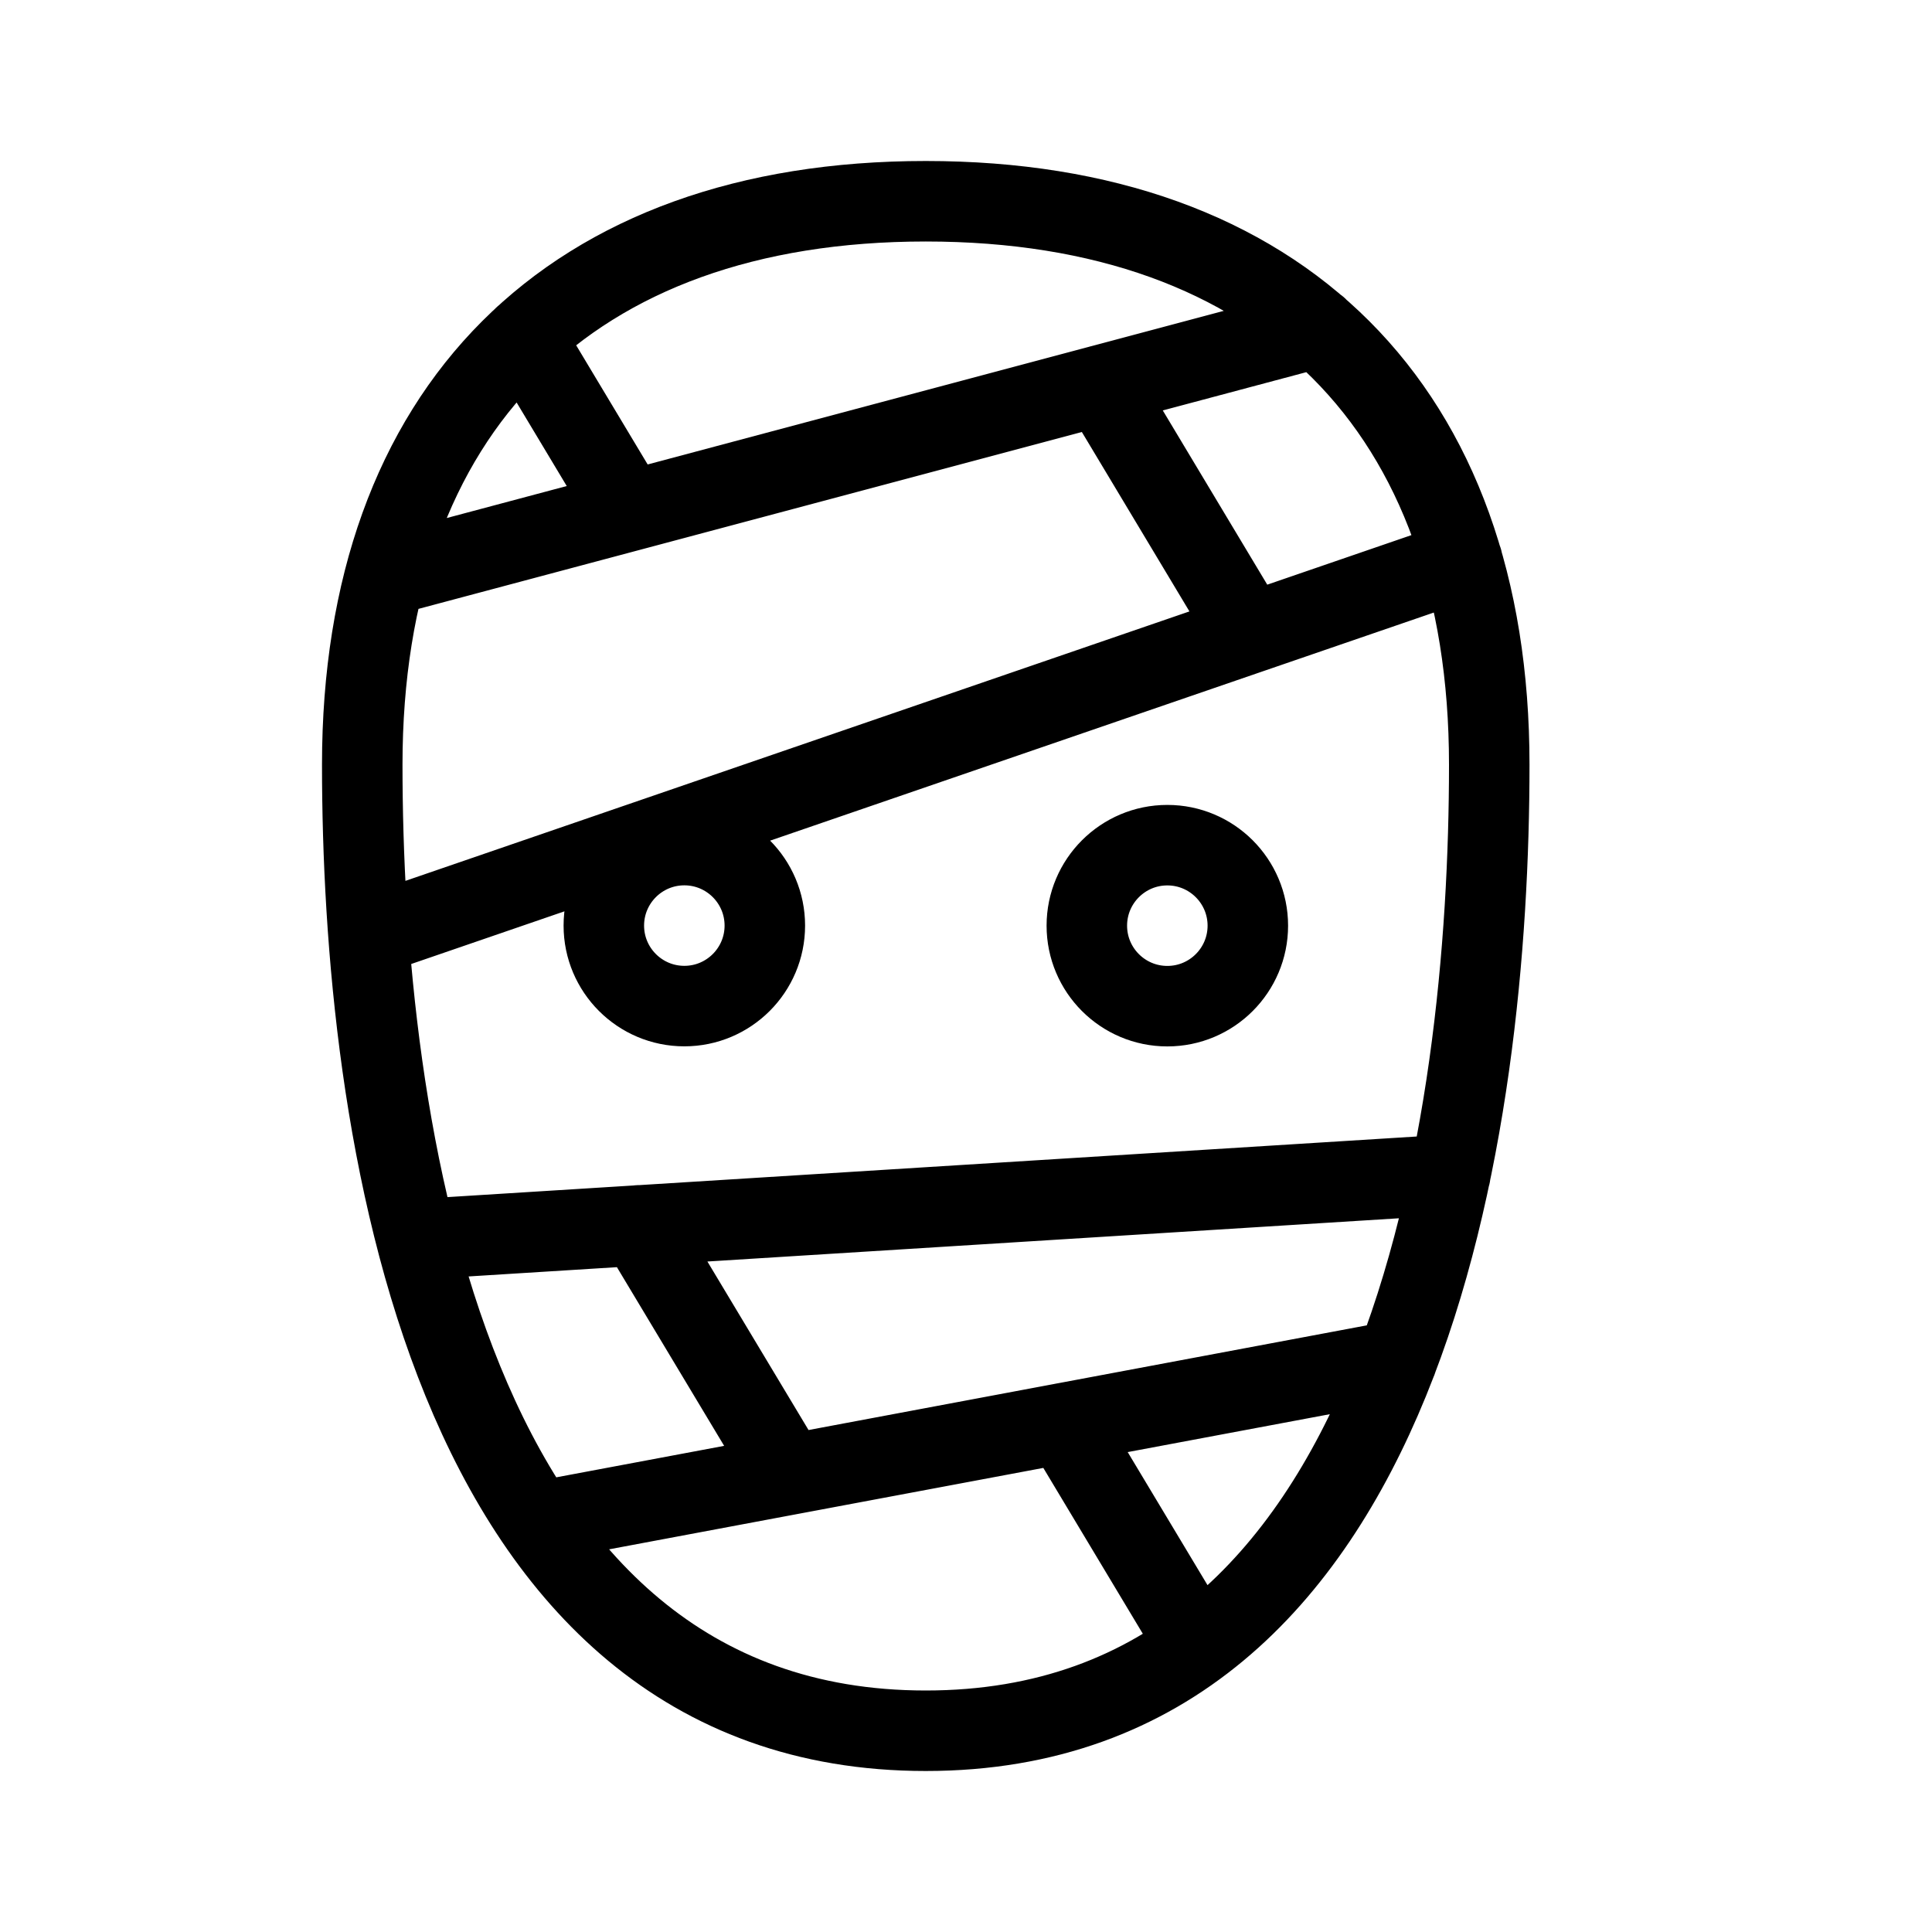<svg height="24" viewBox="0 0 24 24" width="24" xmlns="http://www.w3.org/2000/svg"><path d="m11.5 21.5c6 0 7-7.582 7-12s-2.582-7-7-7-7 2.582-7 7 1 12 7 12zm-4.826-2.595 10.677-2.002m-12.177-1.507 12.842-.803m.149-7.634-13.585 4.669m11.785-7.559-11.582 3.088m9.718 5.342c.552 0 1-.448 1-1s-.448-1-1-1-1 .448-1 1 .448 1 1 1zm.369 7.947-1.66-2.767m2.311-9.813-1.847-3.08m-5.173 7.712c.552 0 1-.448 1-1s-.448-1-1-1-1 .448-1 1 .448 1 1 1zm-.566 2.724 1.858 3.096m-3.283-14.136 1.3 2.167" fill="none" stroke="#000" stroke-linecap="round" stroke-linejoin="round"/></svg>